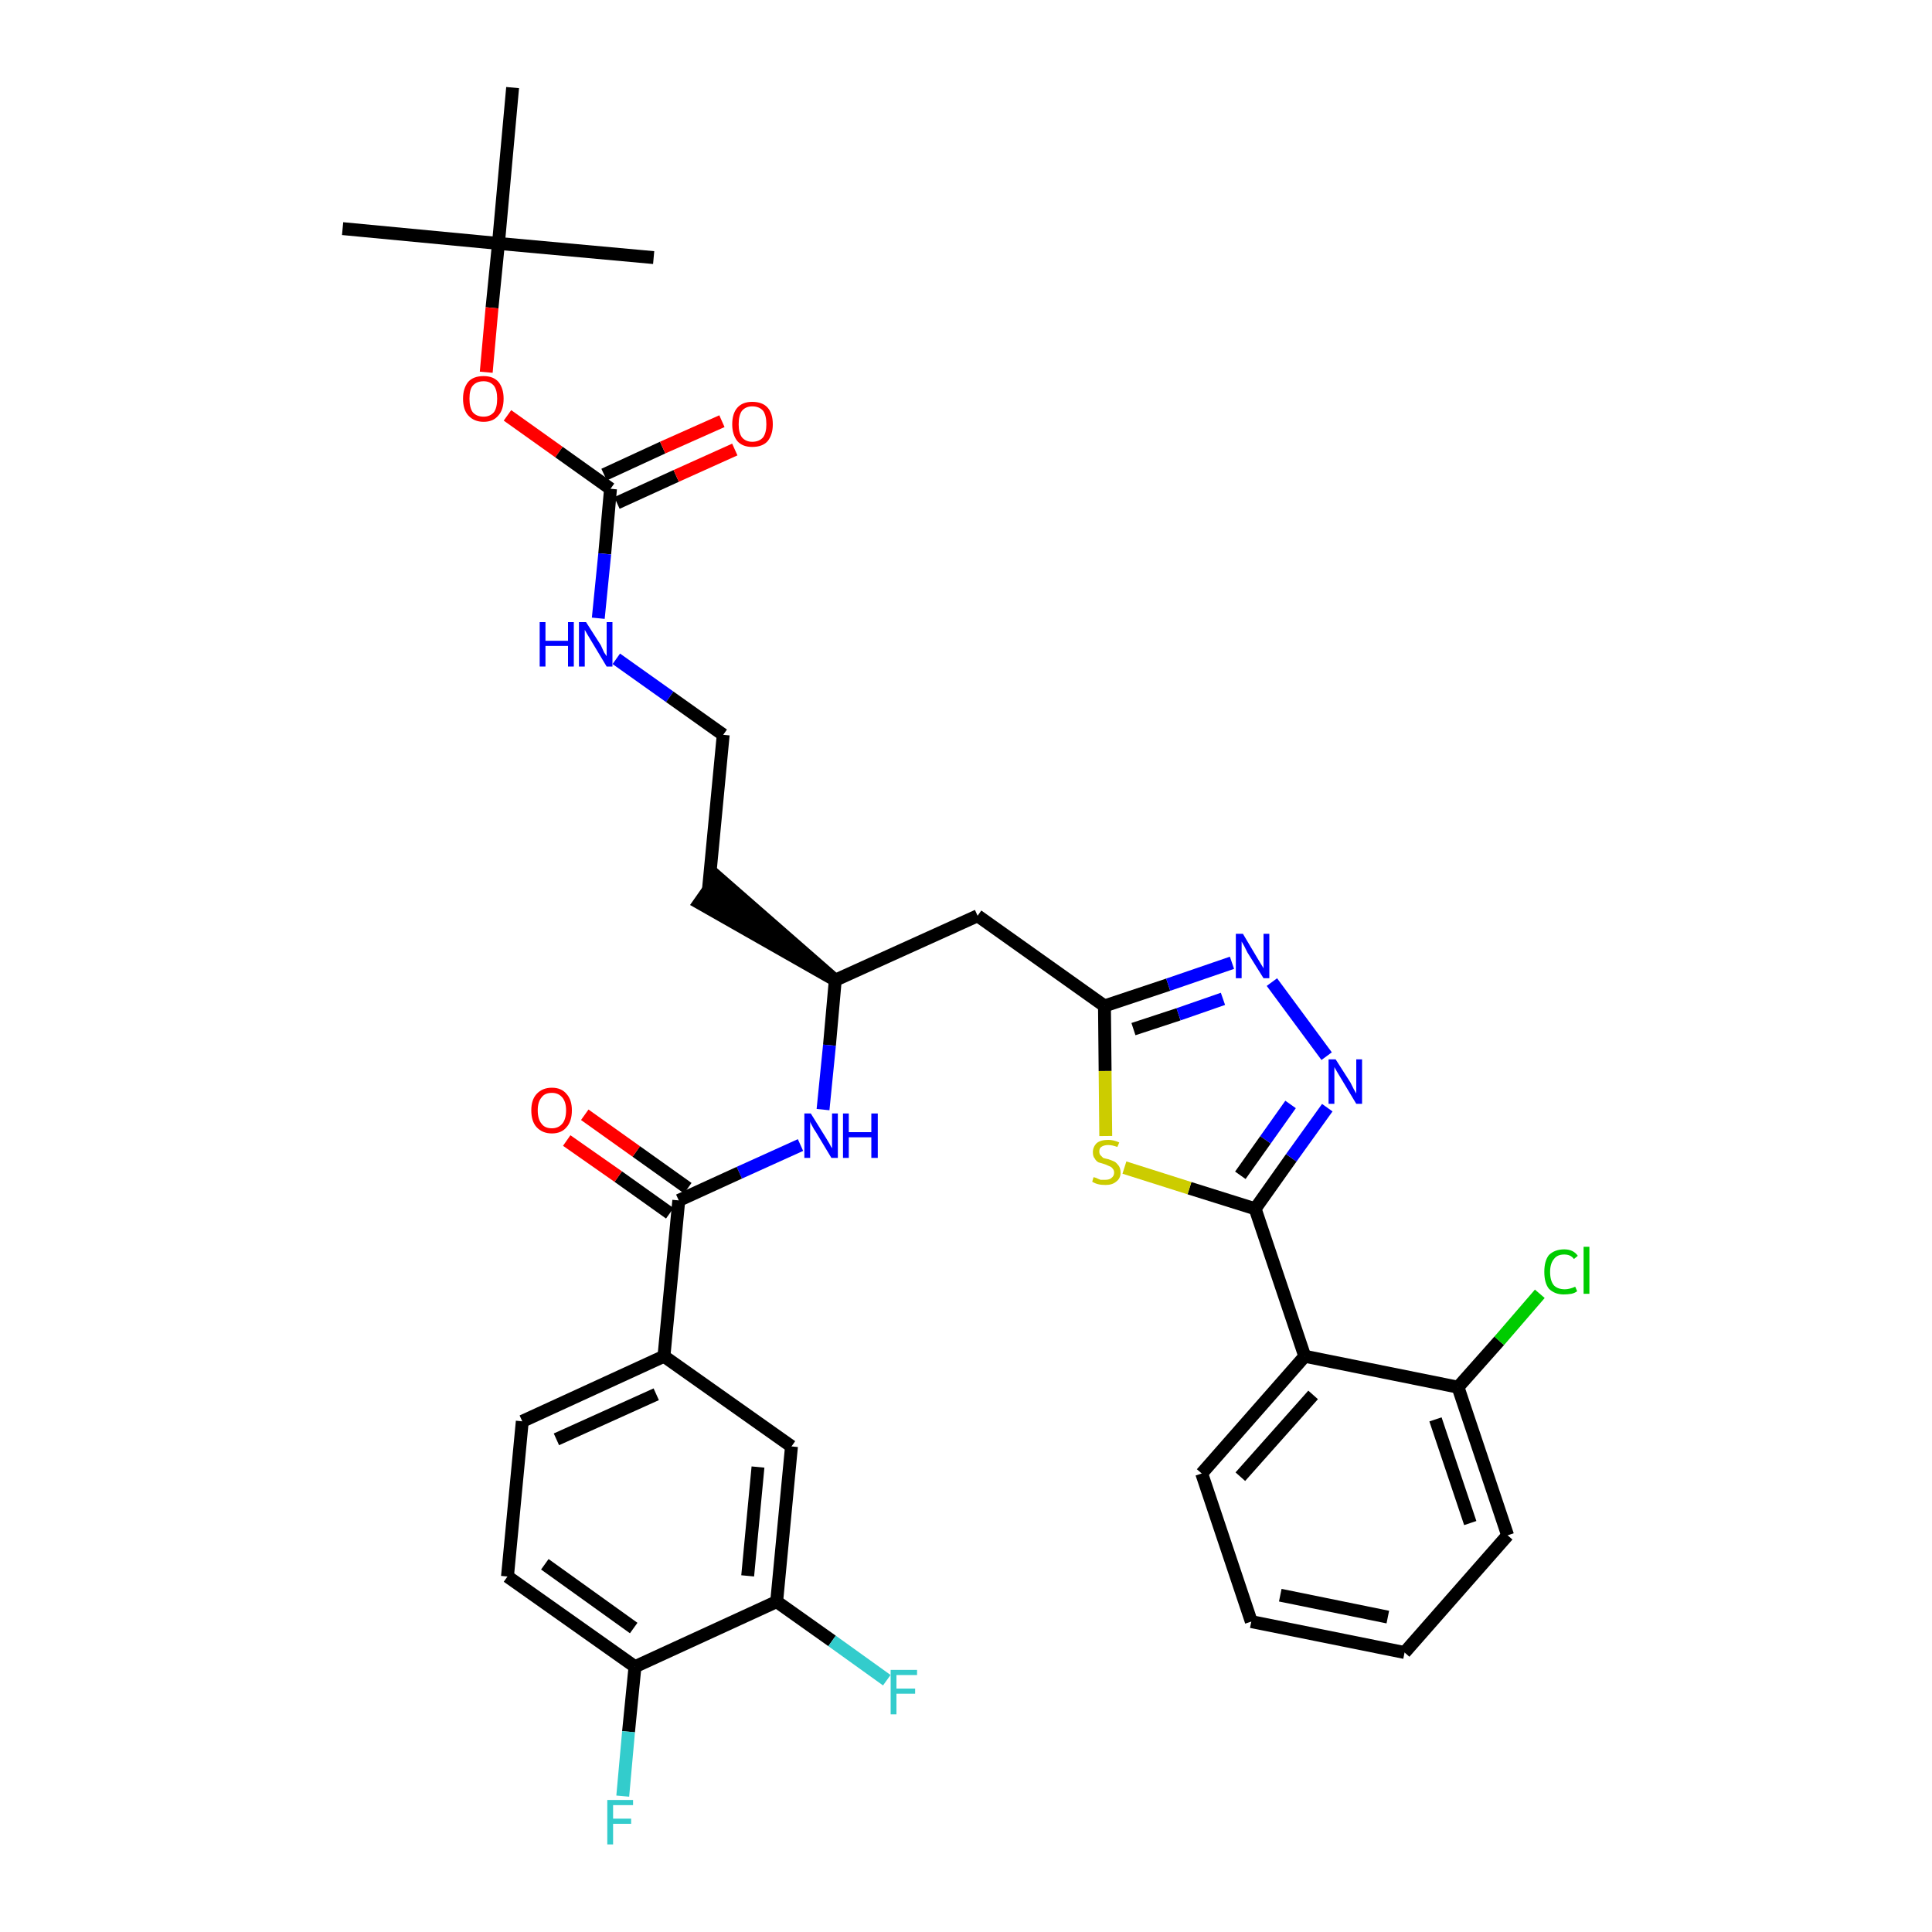 <?xml version='1.0' encoding='iso-8859-1'?>
<svg version='1.1' baseProfile='full'
              xmlns='http://www.w3.org/2000/svg'
                      xmlns:rdkit='http://www.rdkit.org/xml'
                      xmlns:xlink='http://www.w3.org/1999/xlink'
                  xml:space='preserve'
width='300px' height='300px' viewBox='0 0 300 300'>
<!-- END OF HEADER -->
<path class='bond-0 atom-0 atom-1' d='M 53.2,35.5 L 77.4,37.8' style='fill:none;fill-rule:evenodd;stroke:#000000;stroke-width:2.0px;stroke-linecap:butt;stroke-linejoin:miter;stroke-opacity:1' />
<path class='bond-1 atom-1 atom-2' d='M 77.4,37.8 L 101.5,40.0' style='fill:none;fill-rule:evenodd;stroke:#000000;stroke-width:2.0px;stroke-linecap:butt;stroke-linejoin:miter;stroke-opacity:1' />
<path class='bond-2 atom-1 atom-3' d='M 77.4,37.8 L 79.6,13.6' style='fill:none;fill-rule:evenodd;stroke:#000000;stroke-width:2.0px;stroke-linecap:butt;stroke-linejoin:miter;stroke-opacity:1' />
<path class='bond-3 atom-1 atom-4' d='M 77.4,37.8 L 76.4,47.8' style='fill:none;fill-rule:evenodd;stroke:#000000;stroke-width:2.0px;stroke-linecap:butt;stroke-linejoin:miter;stroke-opacity:1' />
<path class='bond-3 atom-1 atom-4' d='M 76.4,47.8 L 75.5,57.8' style='fill:none;fill-rule:evenodd;stroke:#FF0000;stroke-width:2.0px;stroke-linecap:butt;stroke-linejoin:miter;stroke-opacity:1' />
<path class='bond-4 atom-4 atom-5' d='M 78.8,64.5 L 86.8,70.2' style='fill:none;fill-rule:evenodd;stroke:#FF0000;stroke-width:2.0px;stroke-linecap:butt;stroke-linejoin:miter;stroke-opacity:1' />
<path class='bond-4 atom-4 atom-5' d='M 86.8,70.2 L 94.8,75.9' style='fill:none;fill-rule:evenodd;stroke:#000000;stroke-width:2.0px;stroke-linecap:butt;stroke-linejoin:miter;stroke-opacity:1' />
<path class='bond-5 atom-5 atom-6' d='M 95.8,78.1 L 105.0,73.9' style='fill:none;fill-rule:evenodd;stroke:#000000;stroke-width:2.0px;stroke-linecap:butt;stroke-linejoin:miter;stroke-opacity:1' />
<path class='bond-5 atom-5 atom-6' d='M 105.0,73.9 L 114.1,69.8' style='fill:none;fill-rule:evenodd;stroke:#FF0000;stroke-width:2.0px;stroke-linecap:butt;stroke-linejoin:miter;stroke-opacity:1' />
<path class='bond-5 atom-5 atom-6' d='M 93.8,73.7 L 102.9,69.5' style='fill:none;fill-rule:evenodd;stroke:#000000;stroke-width:2.0px;stroke-linecap:butt;stroke-linejoin:miter;stroke-opacity:1' />
<path class='bond-5 atom-5 atom-6' d='M 102.9,69.5 L 112.1,65.4' style='fill:none;fill-rule:evenodd;stroke:#FF0000;stroke-width:2.0px;stroke-linecap:butt;stroke-linejoin:miter;stroke-opacity:1' />
<path class='bond-6 atom-5 atom-7' d='M 94.8,75.9 L 93.9,86.0' style='fill:none;fill-rule:evenodd;stroke:#000000;stroke-width:2.0px;stroke-linecap:butt;stroke-linejoin:miter;stroke-opacity:1' />
<path class='bond-6 atom-5 atom-7' d='M 93.9,86.0 L 92.9,96.0' style='fill:none;fill-rule:evenodd;stroke:#0000FF;stroke-width:2.0px;stroke-linecap:butt;stroke-linejoin:miter;stroke-opacity:1' />
<path class='bond-7 atom-7 atom-8' d='M 95.7,102.3 L 104.0,108.2' style='fill:none;fill-rule:evenodd;stroke:#0000FF;stroke-width:2.0px;stroke-linecap:butt;stroke-linejoin:miter;stroke-opacity:1' />
<path class='bond-7 atom-7 atom-8' d='M 104.0,108.2 L 112.3,114.1' style='fill:none;fill-rule:evenodd;stroke:#000000;stroke-width:2.0px;stroke-linecap:butt;stroke-linejoin:miter;stroke-opacity:1' />
<path class='bond-8 atom-8 atom-9' d='M 112.3,114.1 L 110.0,138.2' style='fill:none;fill-rule:evenodd;stroke:#000000;stroke-width:2.0px;stroke-linecap:butt;stroke-linejoin:miter;stroke-opacity:1' />
<path class='bond-9 atom-10 atom-9' d='M 129.7,152.2 L 111.4,136.2 L 108.6,140.2 Z' style='fill:#000000;fill-rule:evenodd;fill-opacity:1;stroke:#000000;stroke-width:2.0px;stroke-linecap:butt;stroke-linejoin:miter;stroke-opacity:1;' />
<path class='bond-10 atom-10 atom-11' d='M 129.7,152.2 L 151.8,142.2' style='fill:none;fill-rule:evenodd;stroke:#000000;stroke-width:2.0px;stroke-linecap:butt;stroke-linejoin:miter;stroke-opacity:1' />
<path class='bond-23 atom-10 atom-24' d='M 129.7,152.2 L 128.8,162.3' style='fill:none;fill-rule:evenodd;stroke:#000000;stroke-width:2.0px;stroke-linecap:butt;stroke-linejoin:miter;stroke-opacity:1' />
<path class='bond-23 atom-10 atom-24' d='M 128.8,162.3 L 127.8,172.3' style='fill:none;fill-rule:evenodd;stroke:#0000FF;stroke-width:2.0px;stroke-linecap:butt;stroke-linejoin:miter;stroke-opacity:1' />
<path class='bond-11 atom-11 atom-12' d='M 151.8,142.2 L 171.5,156.2' style='fill:none;fill-rule:evenodd;stroke:#000000;stroke-width:2.0px;stroke-linecap:butt;stroke-linejoin:miter;stroke-opacity:1' />
<path class='bond-12 atom-12 atom-13' d='M 171.5,156.2 L 181.4,152.9' style='fill:none;fill-rule:evenodd;stroke:#000000;stroke-width:2.0px;stroke-linecap:butt;stroke-linejoin:miter;stroke-opacity:1' />
<path class='bond-12 atom-12 atom-13' d='M 181.4,152.9 L 191.3,149.5' style='fill:none;fill-rule:evenodd;stroke:#0000FF;stroke-width:2.0px;stroke-linecap:butt;stroke-linejoin:miter;stroke-opacity:1' />
<path class='bond-12 atom-12 atom-13' d='M 176.0,159.8 L 183.0,157.5' style='fill:none;fill-rule:evenodd;stroke:#000000;stroke-width:2.0px;stroke-linecap:butt;stroke-linejoin:miter;stroke-opacity:1' />
<path class='bond-12 atom-12 atom-13' d='M 183.0,157.5 L 189.9,155.1' style='fill:none;fill-rule:evenodd;stroke:#0000FF;stroke-width:2.0px;stroke-linecap:butt;stroke-linejoin:miter;stroke-opacity:1' />
<path class='bond-34 atom-23 atom-12' d='M 171.7,176.4 L 171.6,166.3' style='fill:none;fill-rule:evenodd;stroke:#CCCC00;stroke-width:2.0px;stroke-linecap:butt;stroke-linejoin:miter;stroke-opacity:1' />
<path class='bond-34 atom-23 atom-12' d='M 171.6,166.3 L 171.5,156.2' style='fill:none;fill-rule:evenodd;stroke:#000000;stroke-width:2.0px;stroke-linecap:butt;stroke-linejoin:miter;stroke-opacity:1' />
<path class='bond-13 atom-13 atom-14' d='M 197.5,152.5 L 206.0,164.0' style='fill:none;fill-rule:evenodd;stroke:#0000FF;stroke-width:2.0px;stroke-linecap:butt;stroke-linejoin:miter;stroke-opacity:1' />
<path class='bond-14 atom-14 atom-15' d='M 206.1,172.0 L 200.5,179.8' style='fill:none;fill-rule:evenodd;stroke:#0000FF;stroke-width:2.0px;stroke-linecap:butt;stroke-linejoin:miter;stroke-opacity:1' />
<path class='bond-14 atom-14 atom-15' d='M 200.5,179.8 L 194.9,187.7' style='fill:none;fill-rule:evenodd;stroke:#000000;stroke-width:2.0px;stroke-linecap:butt;stroke-linejoin:miter;stroke-opacity:1' />
<path class='bond-14 atom-14 atom-15' d='M 200.4,171.5 L 196.5,177.0' style='fill:none;fill-rule:evenodd;stroke:#0000FF;stroke-width:2.0px;stroke-linecap:butt;stroke-linejoin:miter;stroke-opacity:1' />
<path class='bond-14 atom-14 atom-15' d='M 196.5,177.0 L 192.6,182.5' style='fill:none;fill-rule:evenodd;stroke:#000000;stroke-width:2.0px;stroke-linecap:butt;stroke-linejoin:miter;stroke-opacity:1' />
<path class='bond-15 atom-15 atom-16' d='M 194.9,187.7 L 202.6,210.6' style='fill:none;fill-rule:evenodd;stroke:#000000;stroke-width:2.0px;stroke-linecap:butt;stroke-linejoin:miter;stroke-opacity:1' />
<path class='bond-22 atom-15 atom-23' d='M 194.9,187.7 L 184.7,184.5' style='fill:none;fill-rule:evenodd;stroke:#000000;stroke-width:2.0px;stroke-linecap:butt;stroke-linejoin:miter;stroke-opacity:1' />
<path class='bond-22 atom-15 atom-23' d='M 184.7,184.5 L 174.6,181.3' style='fill:none;fill-rule:evenodd;stroke:#CCCC00;stroke-width:2.0px;stroke-linecap:butt;stroke-linejoin:miter;stroke-opacity:1' />
<path class='bond-16 atom-16 atom-17' d='M 202.6,210.6 L 186.6,228.8' style='fill:none;fill-rule:evenodd;stroke:#000000;stroke-width:2.0px;stroke-linecap:butt;stroke-linejoin:miter;stroke-opacity:1' />
<path class='bond-16 atom-16 atom-17' d='M 203.9,216.6 L 192.6,229.3' style='fill:none;fill-rule:evenodd;stroke:#000000;stroke-width:2.0px;stroke-linecap:butt;stroke-linejoin:miter;stroke-opacity:1' />
<path class='bond-36 atom-21 atom-16' d='M 226.4,215.4 L 202.6,210.6' style='fill:none;fill-rule:evenodd;stroke:#000000;stroke-width:2.0px;stroke-linecap:butt;stroke-linejoin:miter;stroke-opacity:1' />
<path class='bond-17 atom-17 atom-18' d='M 186.6,228.8 L 194.3,251.8' style='fill:none;fill-rule:evenodd;stroke:#000000;stroke-width:2.0px;stroke-linecap:butt;stroke-linejoin:miter;stroke-opacity:1' />
<path class='bond-18 atom-18 atom-19' d='M 194.3,251.8 L 218.1,256.6' style='fill:none;fill-rule:evenodd;stroke:#000000;stroke-width:2.0px;stroke-linecap:butt;stroke-linejoin:miter;stroke-opacity:1' />
<path class='bond-18 atom-18 atom-19' d='M 198.8,247.7 L 215.5,251.1' style='fill:none;fill-rule:evenodd;stroke:#000000;stroke-width:2.0px;stroke-linecap:butt;stroke-linejoin:miter;stroke-opacity:1' />
<path class='bond-19 atom-19 atom-20' d='M 218.1,256.6 L 234.1,238.4' style='fill:none;fill-rule:evenodd;stroke:#000000;stroke-width:2.0px;stroke-linecap:butt;stroke-linejoin:miter;stroke-opacity:1' />
<path class='bond-20 atom-20 atom-21' d='M 234.1,238.4 L 226.4,215.4' style='fill:none;fill-rule:evenodd;stroke:#000000;stroke-width:2.0px;stroke-linecap:butt;stroke-linejoin:miter;stroke-opacity:1' />
<path class='bond-20 atom-20 atom-21' d='M 228.3,236.5 L 222.9,220.4' style='fill:none;fill-rule:evenodd;stroke:#000000;stroke-width:2.0px;stroke-linecap:butt;stroke-linejoin:miter;stroke-opacity:1' />
<path class='bond-21 atom-21 atom-22' d='M 226.4,215.4 L 232.8,208.2' style='fill:none;fill-rule:evenodd;stroke:#000000;stroke-width:2.0px;stroke-linecap:butt;stroke-linejoin:miter;stroke-opacity:1' />
<path class='bond-21 atom-21 atom-22' d='M 232.8,208.2 L 239.1,200.9' style='fill:none;fill-rule:evenodd;stroke:#00CC00;stroke-width:2.0px;stroke-linecap:butt;stroke-linejoin:miter;stroke-opacity:1' />
<path class='bond-24 atom-24 atom-25' d='M 124.3,177.8 L 114.8,182.1' style='fill:none;fill-rule:evenodd;stroke:#0000FF;stroke-width:2.0px;stroke-linecap:butt;stroke-linejoin:miter;stroke-opacity:1' />
<path class='bond-24 atom-24 atom-25' d='M 114.8,182.1 L 105.4,186.4' style='fill:none;fill-rule:evenodd;stroke:#000000;stroke-width:2.0px;stroke-linecap:butt;stroke-linejoin:miter;stroke-opacity:1' />
<path class='bond-25 atom-25 atom-26' d='M 106.8,184.5 L 98.8,178.8' style='fill:none;fill-rule:evenodd;stroke:#000000;stroke-width:2.0px;stroke-linecap:butt;stroke-linejoin:miter;stroke-opacity:1' />
<path class='bond-25 atom-25 atom-26' d='M 98.8,178.8 L 90.8,173.1' style='fill:none;fill-rule:evenodd;stroke:#FF0000;stroke-width:2.0px;stroke-linecap:butt;stroke-linejoin:miter;stroke-opacity:1' />
<path class='bond-25 atom-25 atom-26' d='M 104.0,188.4 L 96.0,182.7' style='fill:none;fill-rule:evenodd;stroke:#000000;stroke-width:2.0px;stroke-linecap:butt;stroke-linejoin:miter;stroke-opacity:1' />
<path class='bond-25 atom-25 atom-26' d='M 96.0,182.7 L 88.0,177.1' style='fill:none;fill-rule:evenodd;stroke:#FF0000;stroke-width:2.0px;stroke-linecap:butt;stroke-linejoin:miter;stroke-opacity:1' />
<path class='bond-26 atom-25 atom-27' d='M 105.4,186.4 L 103.1,210.6' style='fill:none;fill-rule:evenodd;stroke:#000000;stroke-width:2.0px;stroke-linecap:butt;stroke-linejoin:miter;stroke-opacity:1' />
<path class='bond-27 atom-27 atom-28' d='M 103.1,210.6 L 81.1,220.7' style='fill:none;fill-rule:evenodd;stroke:#000000;stroke-width:2.0px;stroke-linecap:butt;stroke-linejoin:miter;stroke-opacity:1' />
<path class='bond-27 atom-27 atom-28' d='M 101.9,216.5 L 86.4,223.5' style='fill:none;fill-rule:evenodd;stroke:#000000;stroke-width:2.0px;stroke-linecap:butt;stroke-linejoin:miter;stroke-opacity:1' />
<path class='bond-35 atom-34 atom-27' d='M 122.9,224.6 L 103.1,210.6' style='fill:none;fill-rule:evenodd;stroke:#000000;stroke-width:2.0px;stroke-linecap:butt;stroke-linejoin:miter;stroke-opacity:1' />
<path class='bond-28 atom-28 atom-29' d='M 81.1,220.7 L 78.8,244.8' style='fill:none;fill-rule:evenodd;stroke:#000000;stroke-width:2.0px;stroke-linecap:butt;stroke-linejoin:miter;stroke-opacity:1' />
<path class='bond-29 atom-29 atom-30' d='M 78.8,244.8 L 98.6,258.8' style='fill:none;fill-rule:evenodd;stroke:#000000;stroke-width:2.0px;stroke-linecap:butt;stroke-linejoin:miter;stroke-opacity:1' />
<path class='bond-29 atom-29 atom-30' d='M 84.6,242.9 L 98.4,252.8' style='fill:none;fill-rule:evenodd;stroke:#000000;stroke-width:2.0px;stroke-linecap:butt;stroke-linejoin:miter;stroke-opacity:1' />
<path class='bond-30 atom-30 atom-31' d='M 98.6,258.8 L 97.6,268.9' style='fill:none;fill-rule:evenodd;stroke:#000000;stroke-width:2.0px;stroke-linecap:butt;stroke-linejoin:miter;stroke-opacity:1' />
<path class='bond-30 atom-30 atom-31' d='M 97.6,268.9 L 96.7,278.9' style='fill:none;fill-rule:evenodd;stroke:#33CCCC;stroke-width:2.0px;stroke-linecap:butt;stroke-linejoin:miter;stroke-opacity:1' />
<path class='bond-31 atom-30 atom-32' d='M 98.6,258.8 L 120.6,248.7' style='fill:none;fill-rule:evenodd;stroke:#000000;stroke-width:2.0px;stroke-linecap:butt;stroke-linejoin:miter;stroke-opacity:1' />
<path class='bond-32 atom-32 atom-33' d='M 120.6,248.7 L 129.2,254.8' style='fill:none;fill-rule:evenodd;stroke:#000000;stroke-width:2.0px;stroke-linecap:butt;stroke-linejoin:miter;stroke-opacity:1' />
<path class='bond-32 atom-32 atom-33' d='M 129.2,254.8 L 137.7,260.9' style='fill:none;fill-rule:evenodd;stroke:#33CCCC;stroke-width:2.0px;stroke-linecap:butt;stroke-linejoin:miter;stroke-opacity:1' />
<path class='bond-33 atom-32 atom-34' d='M 120.6,248.7 L 122.9,224.6' style='fill:none;fill-rule:evenodd;stroke:#000000;stroke-width:2.0px;stroke-linecap:butt;stroke-linejoin:miter;stroke-opacity:1' />
<path class='bond-33 atom-32 atom-34' d='M 116.1,244.7 L 117.7,227.8' style='fill:none;fill-rule:evenodd;stroke:#000000;stroke-width:2.0px;stroke-linecap:butt;stroke-linejoin:miter;stroke-opacity:1' />
<path  class='atom-4' d='M 71.9 61.9
Q 71.9 60.3, 72.7 59.3
Q 73.5 58.4, 75.1 58.4
Q 76.6 58.4, 77.4 59.3
Q 78.2 60.3, 78.2 61.9
Q 78.2 63.6, 77.4 64.5
Q 76.6 65.5, 75.1 65.5
Q 73.6 65.5, 72.7 64.5
Q 71.9 63.6, 71.9 61.9
M 75.1 64.7
Q 76.1 64.7, 76.7 64.0
Q 77.2 63.3, 77.2 61.9
Q 77.2 60.6, 76.7 59.9
Q 76.1 59.2, 75.1 59.2
Q 74.0 59.2, 73.4 59.9
Q 72.9 60.5, 72.9 61.9
Q 72.9 63.3, 73.4 64.0
Q 74.0 64.7, 75.1 64.7
' fill='#FF0000'/>
<path  class='atom-6' d='M 113.7 65.9
Q 113.7 64.2, 114.5 63.3
Q 115.3 62.4, 116.8 62.4
Q 118.4 62.4, 119.2 63.3
Q 120.0 64.2, 120.0 65.9
Q 120.0 67.5, 119.2 68.5
Q 118.4 69.4, 116.8 69.4
Q 115.3 69.4, 114.5 68.5
Q 113.7 67.5, 113.7 65.9
M 116.8 68.6
Q 117.9 68.6, 118.5 67.9
Q 119.0 67.2, 119.0 65.9
Q 119.0 64.5, 118.5 63.8
Q 117.9 63.1, 116.8 63.1
Q 115.8 63.1, 115.2 63.8
Q 114.7 64.5, 114.7 65.9
Q 114.7 67.2, 115.2 67.9
Q 115.8 68.6, 116.8 68.6
' fill='#FF0000'/>
<path  class='atom-7' d='M 83.8 96.6
L 84.7 96.6
L 84.7 99.5
L 88.2 99.5
L 88.2 96.6
L 89.1 96.6
L 89.1 103.5
L 88.2 103.5
L 88.2 100.3
L 84.7 100.3
L 84.7 103.5
L 83.8 103.5
L 83.8 96.6
' fill='#0000FF'/>
<path  class='atom-7' d='M 91.0 96.6
L 93.3 100.2
Q 93.5 100.6, 93.8 101.3
Q 94.2 101.9, 94.2 101.9
L 94.2 96.6
L 95.1 96.6
L 95.1 103.5
L 94.2 103.5
L 91.8 99.5
Q 91.5 99.0, 91.2 98.5
Q 90.9 98.0, 90.8 97.8
L 90.8 103.5
L 89.9 103.5
L 89.9 96.6
L 91.0 96.6
' fill='#0000FF'/>
<path  class='atom-13' d='M 193.0 145.0
L 195.2 148.7
Q 195.4 149.0, 195.8 149.7
Q 196.2 150.3, 196.2 150.4
L 196.2 145.0
L 197.1 145.0
L 197.1 151.9
L 196.2 151.9
L 193.7 147.9
Q 193.5 147.5, 193.2 146.9
Q 192.9 146.4, 192.8 146.2
L 192.8 151.9
L 191.9 151.9
L 191.9 145.0
L 193.0 145.0
' fill='#0000FF'/>
<path  class='atom-14' d='M 207.4 164.5
L 209.7 168.1
Q 209.9 168.5, 210.2 169.1
Q 210.6 169.8, 210.6 169.8
L 210.6 164.5
L 211.5 164.5
L 211.5 171.4
L 210.6 171.4
L 208.2 167.4
Q 207.9 166.9, 207.6 166.4
Q 207.3 165.9, 207.2 165.7
L 207.2 171.4
L 206.3 171.4
L 206.3 164.5
L 207.4 164.5
' fill='#0000FF'/>
<path  class='atom-22' d='M 239.8 197.5
Q 239.8 195.8, 240.5 194.9
Q 241.4 194.0, 242.9 194.0
Q 244.3 194.0, 245.0 195.0
L 244.4 195.5
Q 243.9 194.8, 242.9 194.8
Q 241.8 194.8, 241.3 195.5
Q 240.7 196.2, 240.7 197.5
Q 240.7 198.9, 241.3 199.6
Q 241.9 200.2, 243.0 200.2
Q 243.7 200.2, 244.6 199.8
L 244.9 200.5
Q 244.5 200.8, 244.0 200.9
Q 243.4 201.0, 242.8 201.0
Q 241.4 201.0, 240.5 200.1
Q 239.8 199.2, 239.8 197.5
' fill='#00CC00'/>
<path  class='atom-22' d='M 245.9 193.6
L 246.8 193.6
L 246.8 200.9
L 245.9 200.9
L 245.9 193.6
' fill='#00CC00'/>
<path  class='atom-23' d='M 169.8 182.8
Q 169.9 182.8, 170.2 182.9
Q 170.6 183.1, 170.9 183.2
Q 171.3 183.2, 171.6 183.2
Q 172.3 183.2, 172.6 182.9
Q 173.0 182.6, 173.0 182.1
Q 173.0 181.7, 172.8 181.5
Q 172.6 181.2, 172.3 181.1
Q 172.1 181.0, 171.6 180.8
Q 171.0 180.6, 170.6 180.5
Q 170.2 180.3, 170.0 179.9
Q 169.7 179.6, 169.7 178.9
Q 169.7 178.1, 170.3 177.5
Q 170.9 177.0, 172.1 177.0
Q 172.9 177.0, 173.8 177.4
L 173.5 178.1
Q 172.7 177.8, 172.1 177.8
Q 171.4 177.8, 171.0 178.1
Q 170.7 178.3, 170.7 178.8
Q 170.7 179.2, 170.9 179.4
Q 171.1 179.6, 171.3 179.8
Q 171.6 179.9, 172.1 180.0
Q 172.7 180.2, 173.1 180.4
Q 173.4 180.6, 173.7 181.0
Q 174.0 181.4, 174.0 182.1
Q 174.0 183.0, 173.3 183.5
Q 172.7 184.0, 171.7 184.0
Q 171.0 184.0, 170.6 183.9
Q 170.1 183.8, 169.6 183.5
L 169.8 182.8
' fill='#CCCC00'/>
<path  class='atom-24' d='M 125.9 172.9
L 128.2 176.6
Q 128.4 176.9, 128.8 177.6
Q 129.1 178.2, 129.2 178.3
L 129.2 172.9
L 130.1 172.9
L 130.1 179.8
L 129.1 179.8
L 126.7 175.8
Q 126.4 175.4, 126.1 174.8
Q 125.8 174.3, 125.8 174.1
L 125.8 179.8
L 124.9 179.8
L 124.9 172.9
L 125.9 172.9
' fill='#0000FF'/>
<path  class='atom-24' d='M 130.9 172.9
L 131.8 172.9
L 131.8 175.8
L 135.3 175.8
L 135.3 172.9
L 136.3 172.9
L 136.3 179.8
L 135.3 179.8
L 135.3 176.6
L 131.8 176.6
L 131.8 179.8
L 130.9 179.8
L 130.9 172.9
' fill='#0000FF'/>
<path  class='atom-26' d='M 82.5 172.4
Q 82.5 170.8, 83.3 169.9
Q 84.2 168.9, 85.7 168.9
Q 87.2 168.9, 88.0 169.9
Q 88.8 170.8, 88.8 172.4
Q 88.8 174.1, 88.0 175.0
Q 87.2 176.0, 85.7 176.0
Q 84.2 176.0, 83.3 175.0
Q 82.5 174.1, 82.5 172.4
M 85.7 175.2
Q 86.7 175.2, 87.3 174.5
Q 87.9 173.8, 87.9 172.4
Q 87.9 171.1, 87.3 170.4
Q 86.7 169.7, 85.7 169.7
Q 84.6 169.7, 84.1 170.4
Q 83.5 171.1, 83.5 172.4
Q 83.5 173.8, 84.1 174.5
Q 84.6 175.2, 85.7 175.2
' fill='#FF0000'/>
<path  class='atom-31' d='M 94.3 279.5
L 98.3 279.5
L 98.3 280.3
L 95.2 280.3
L 95.2 282.4
L 98.0 282.4
L 98.0 283.2
L 95.2 283.2
L 95.2 286.4
L 94.3 286.4
L 94.3 279.5
' fill='#33CCCC'/>
<path  class='atom-33' d='M 138.3 259.3
L 142.4 259.3
L 142.4 260.1
L 139.2 260.1
L 139.2 262.2
L 142.1 262.2
L 142.1 263.0
L 139.2 263.0
L 139.2 266.2
L 138.3 266.2
L 138.3 259.3
' fill='#33CCCC'/>
</svg>
